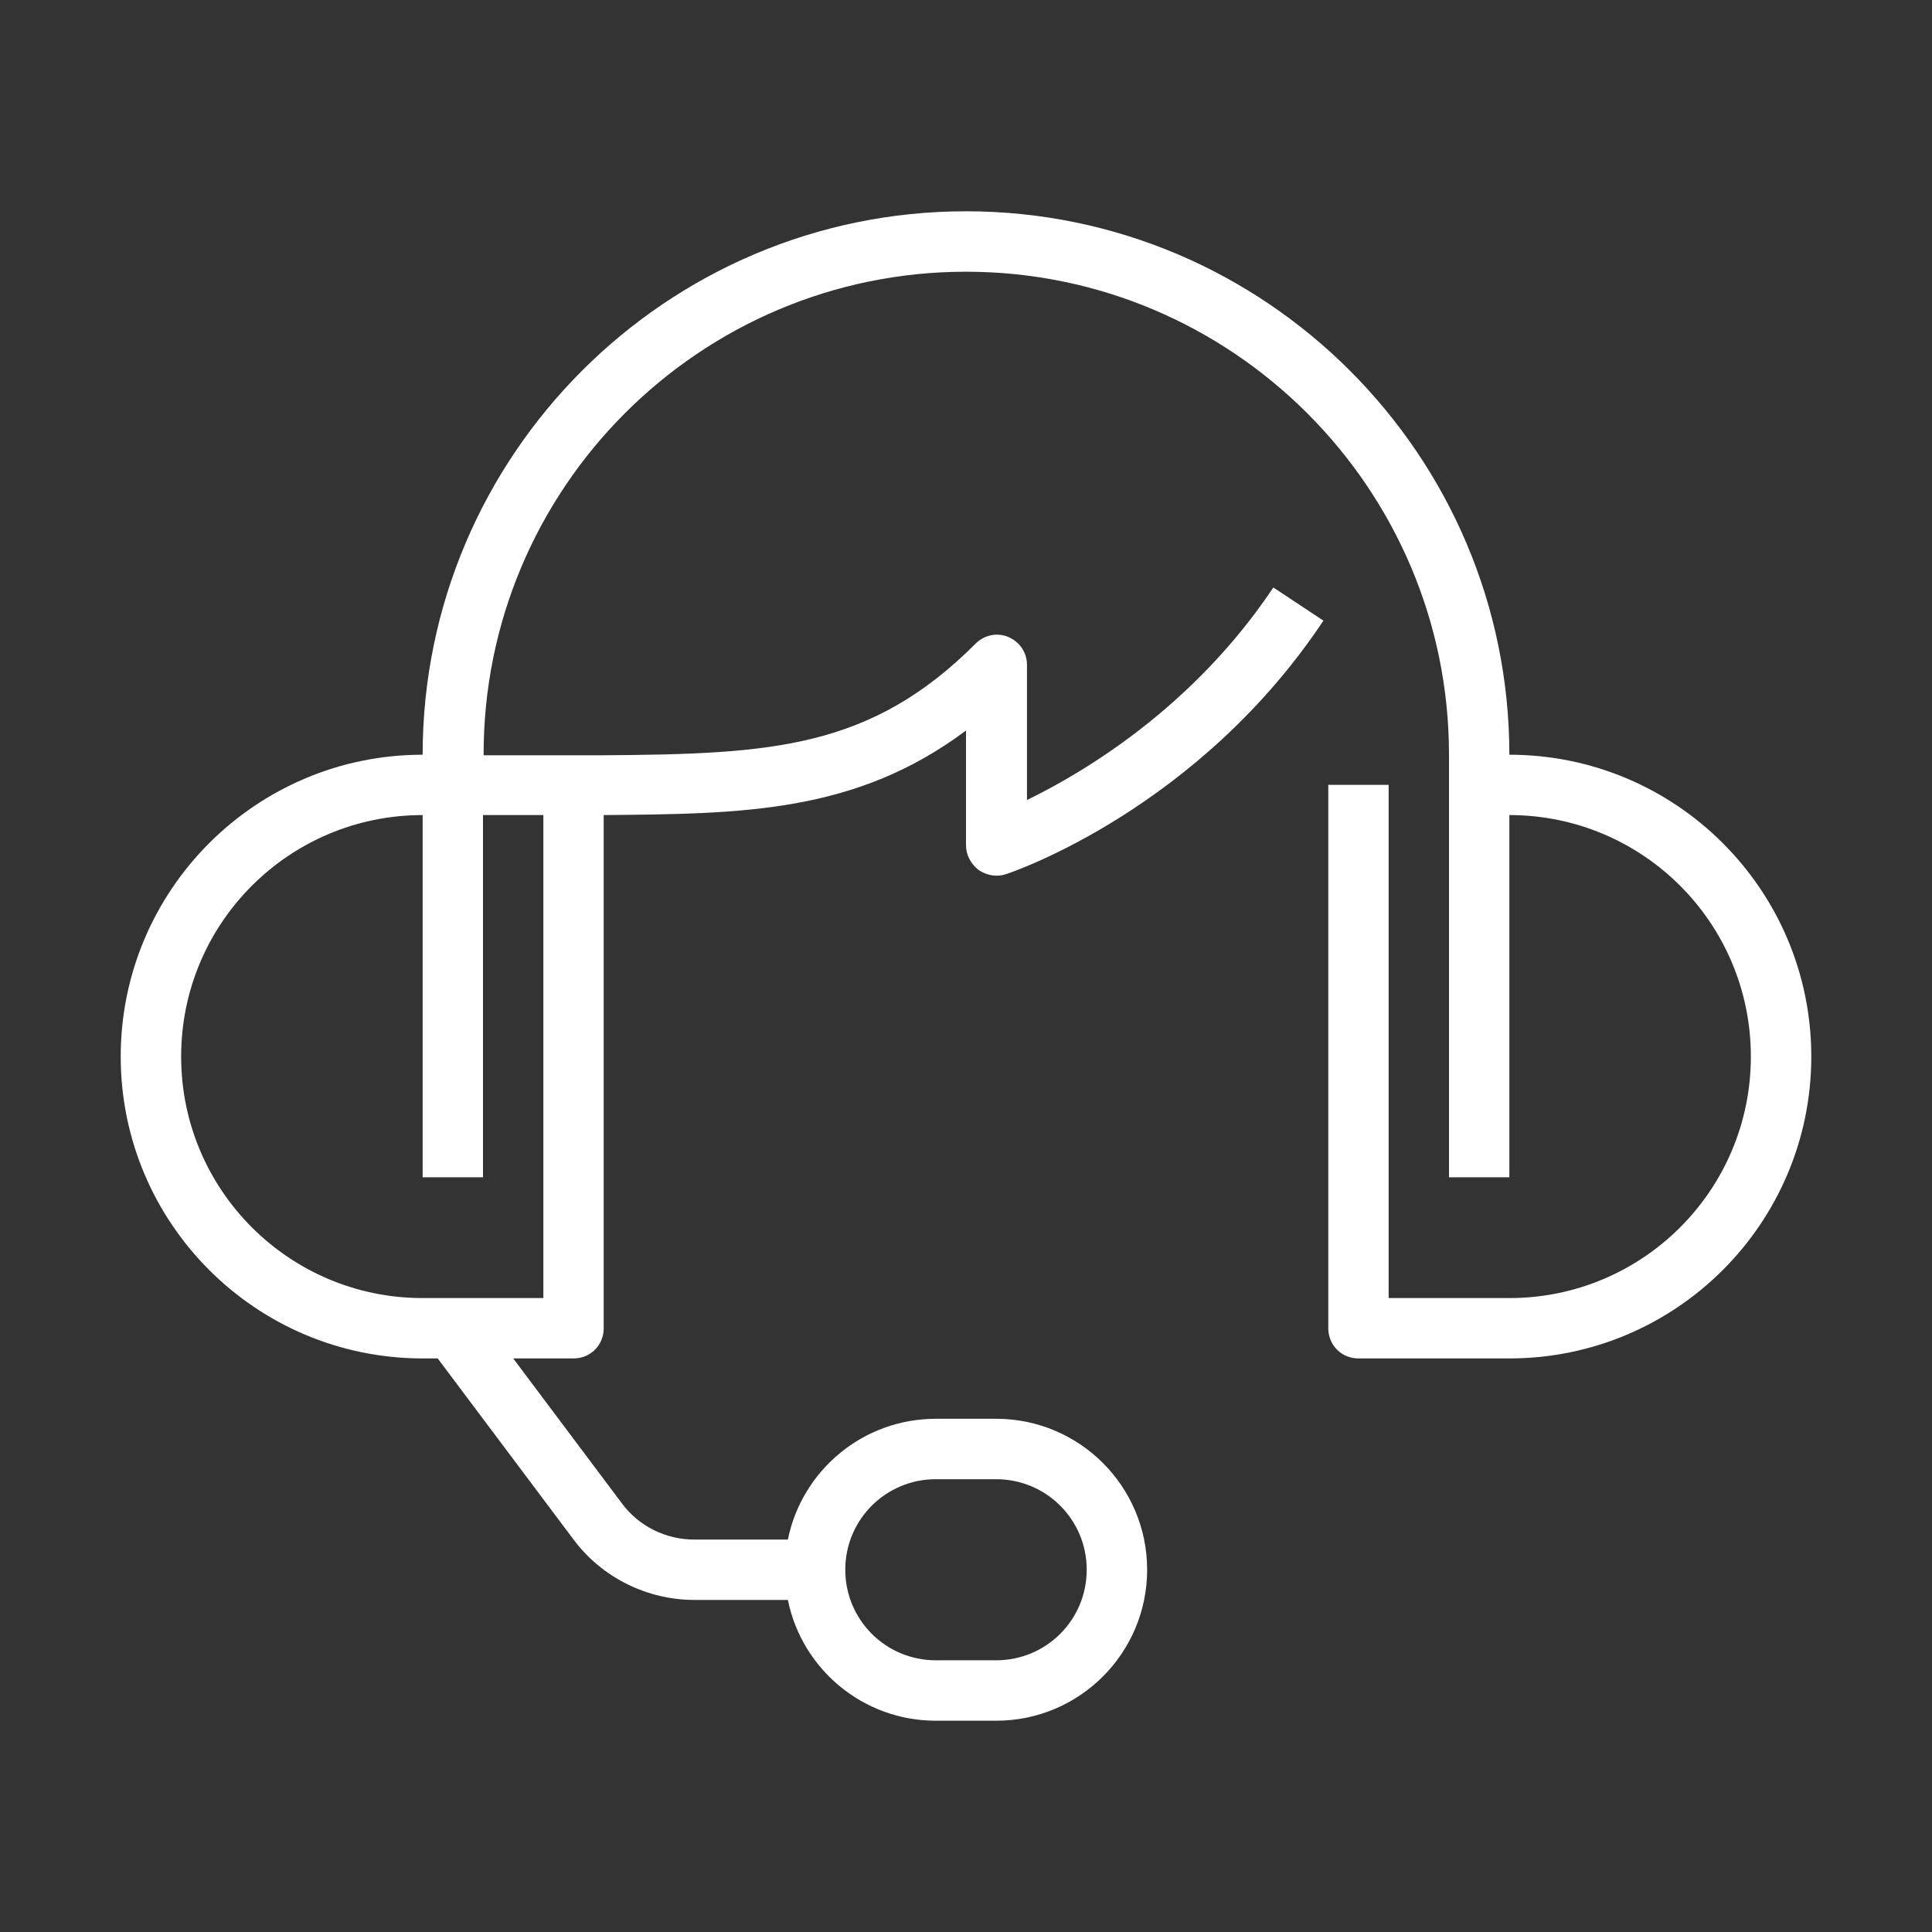 <svg width="25" height="25" viewBox="0 0 25 25" fill="none" xmlns="http://www.w3.org/2000/svg">
<rect x="0" y="0" width="25" height="25" fill="#333333" stroke="none"/>
<path d="M19.531 9.766C19.531 5.891 16.375 2.734 12.5 2.734C8.625 2.734 5.469 5.891 5.469 9.766C3.312 9.766 1.562 11.516 1.562 13.672C1.562 15.828 3.312 17.578 5.469 17.578H5.664L7.422 19.922C7.789 20.414 8.375 20.703 8.984 20.703H10.195C10.375 21.594 11.164 22.266 12.109 22.266H12.891C13.969 22.266 14.844 21.391 14.844 20.312C14.844 19.234 13.969 18.359 12.891 18.359H12.109C11.164 18.359 10.375 19.031 10.195 19.922H8.984C8.617 19.922 8.266 19.75 8.047 19.453L6.641 17.578H7.422C7.641 17.578 7.812 17.406 7.812 17.188V10.547C9.602 10.531 11.07 10.523 12.5 9.453V10.938C12.5 11.062 12.562 11.18 12.664 11.258C12.766 11.328 12.898 11.352 13.016 11.312C13.117 11.281 15.508 10.461 17.125 8.031L16.477 7.602C15.445 9.148 14.031 9.992 13.289 10.352V8.602C13.289 8.445 13.195 8.305 13.047 8.242C12.898 8.18 12.734 8.219 12.625 8.328C11.266 9.688 9.984 9.758 7.82 9.773H6.258C6.25 6.32 9.055 3.516 12.5 3.516C15.945 3.516 18.75 6.32 18.75 9.766V15.234H19.531V10.547C21.258 10.547 22.656 11.945 22.656 13.672C22.656 15.398 21.258 16.797 19.531 16.797H17.969V10.156H17.188V17.188C17.188 17.406 17.359 17.578 17.578 17.578H19.531C21.688 17.578 23.438 15.828 23.438 13.672C23.438 11.516 21.688 9.766 19.531 9.766ZM12.109 19.141H12.891C13.539 19.141 14.062 19.664 14.062 20.312C14.062 20.961 13.539 21.484 12.891 21.484H12.109C11.461 21.484 10.938 20.961 10.938 20.312C10.938 19.664 11.461 19.141 12.109 19.141ZM7.031 10.547V16.797H5.469C3.742 16.797 2.344 15.398 2.344 13.672C2.344 11.945 3.742 10.547 5.469 10.547V15.234H6.25V10.547H7.031Z" fill="white"/>
</svg>
